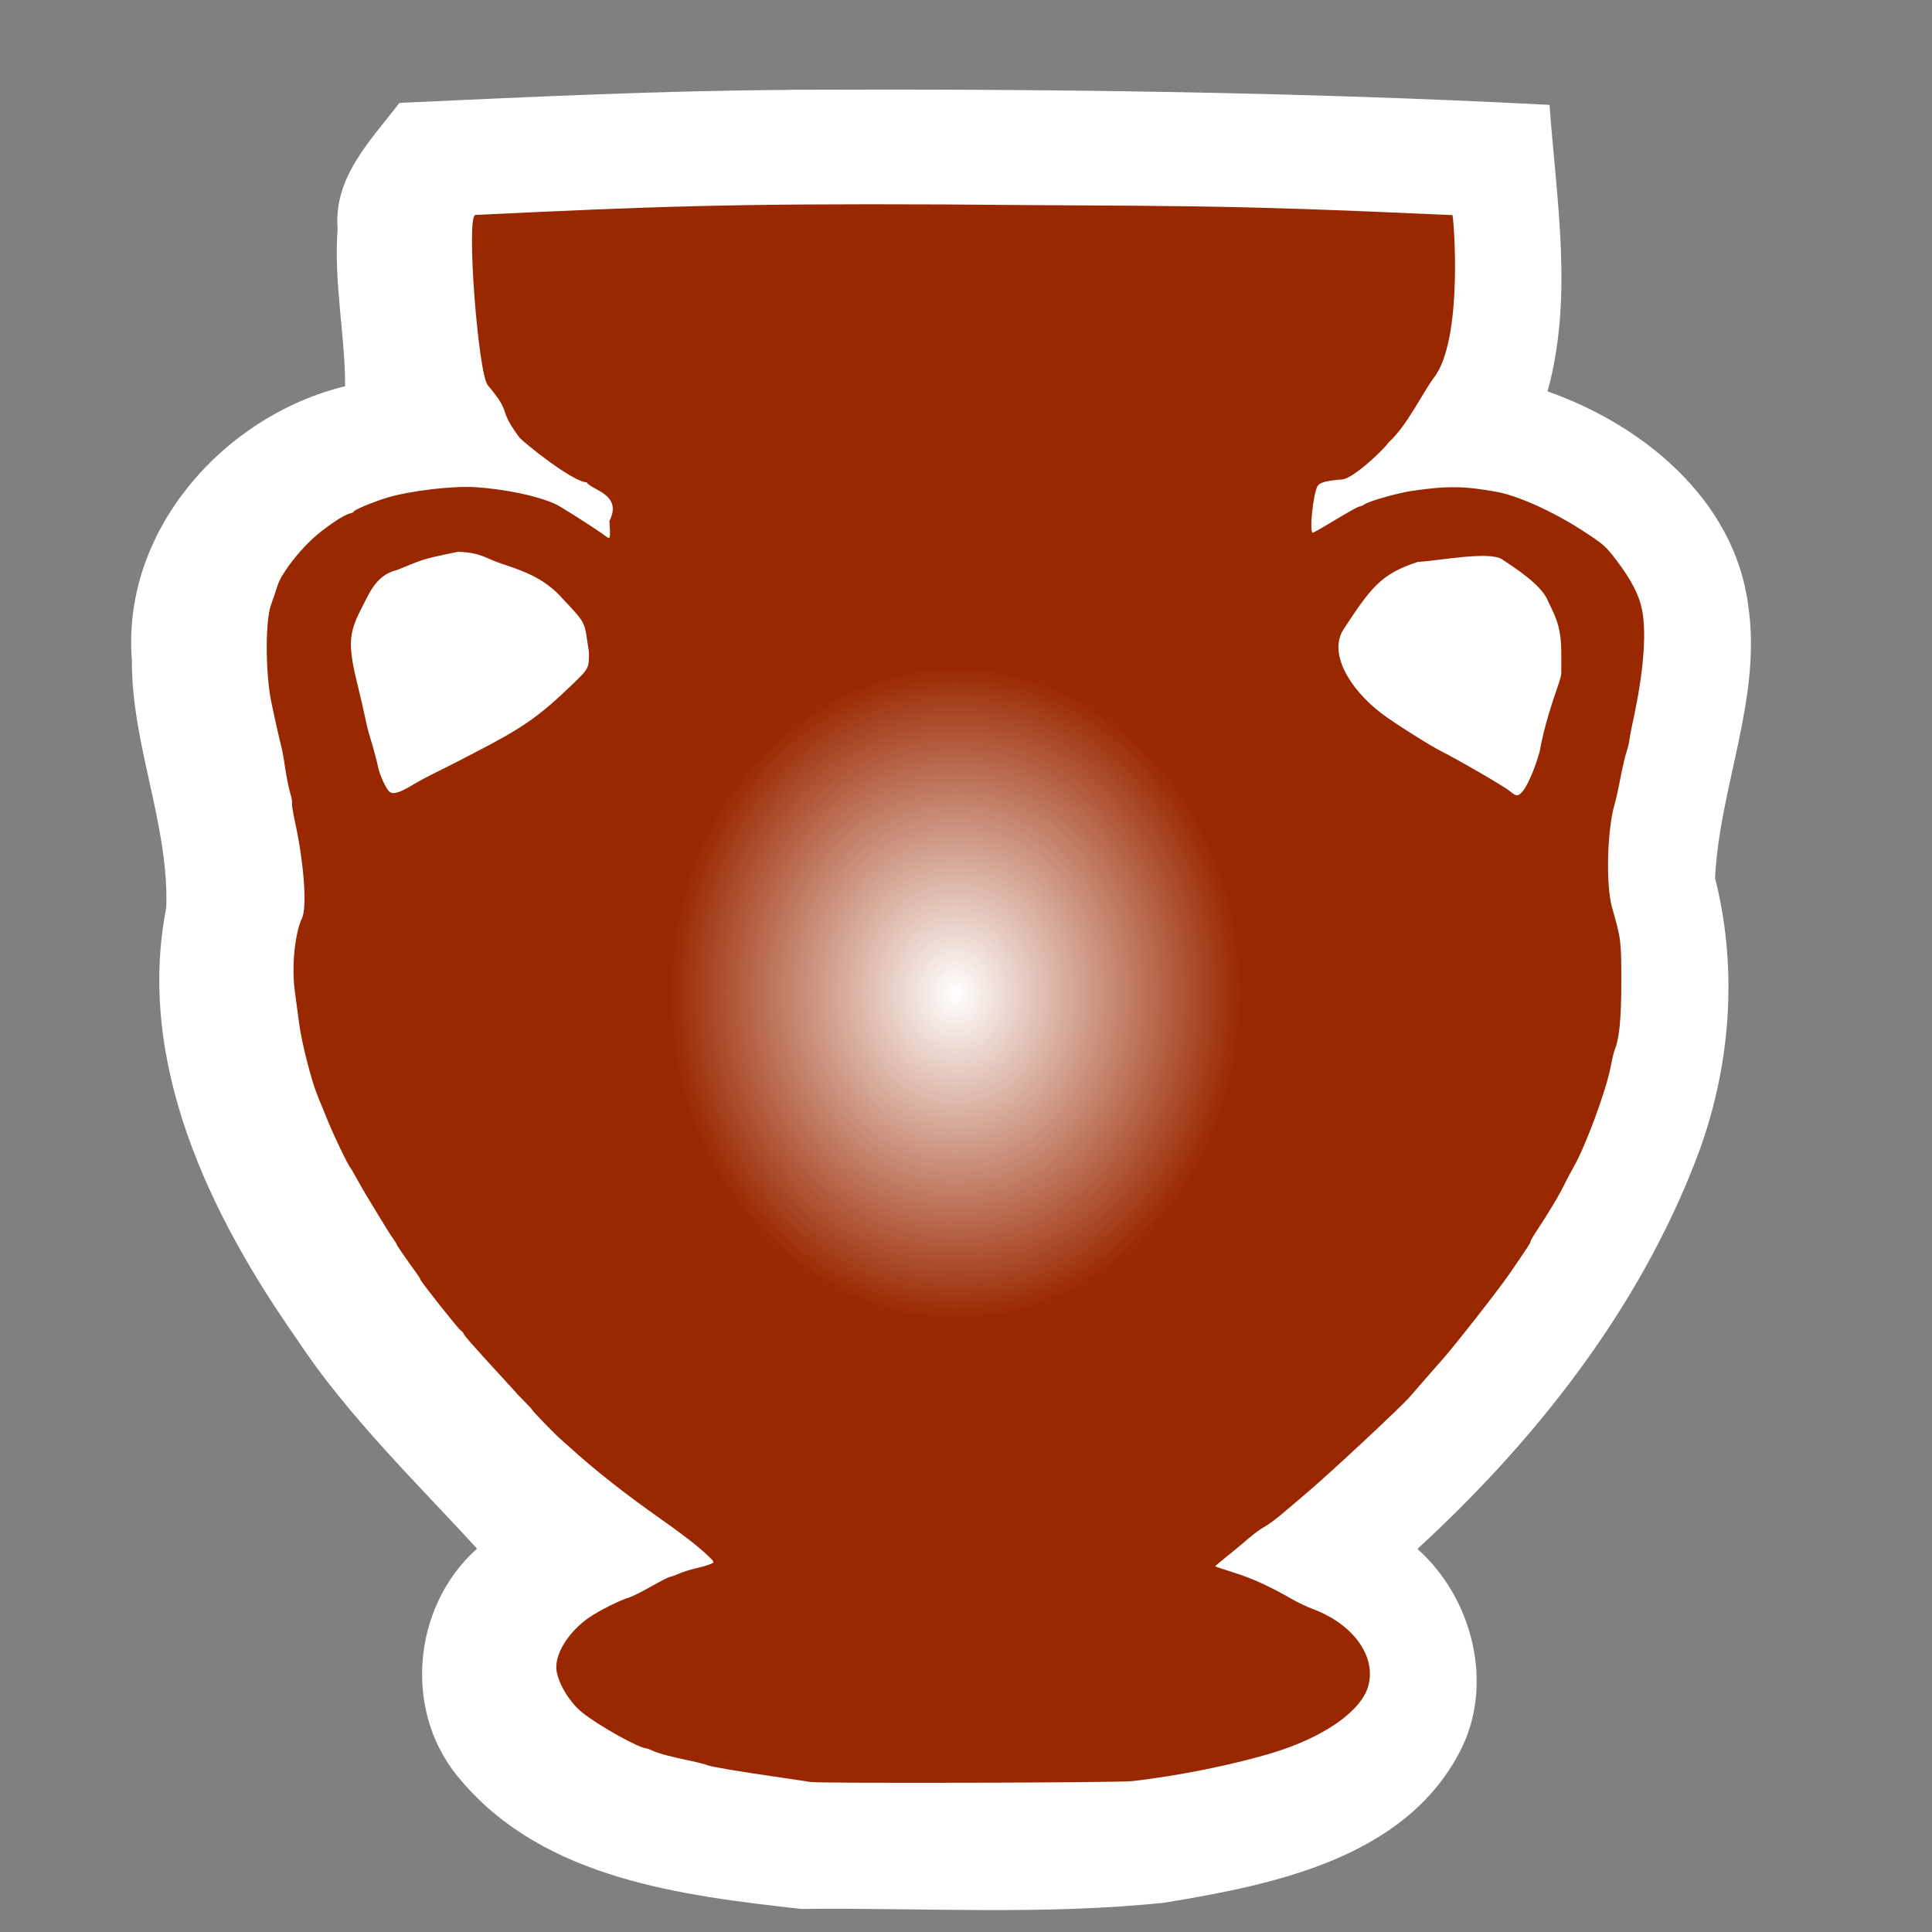 <?xml version="1.0" encoding="UTF-8" standalone="no"?>
<!-- Created with Inkscape (http://www.inkscape.org/) -->

<svg
   width="32.0px"
   height="32.0px"
   viewBox="0 0 32.0 32.0"
   version="1.1"
   id="SVGRoot"
   sodipodi:docname="archeological.svg"
   inkscape:version="1.2.2 (732a01da63, 2022-12-09)"
   xmlns:inkscape="http://www.inkscape.org/namespaces/inkscape"
   xmlns:sodipodi="http://sodipodi.sourceforge.net/DTD/sodipodi-0.dtd"
   xmlns:xlink="http://www.w3.org/1999/xlink"
   xmlns="http://www.w3.org/2000/svg"
   xmlns:svg="http://www.w3.org/2000/svg">
  <rect x="0" y="0" width="32.0" height="32.0" fill="#808080" stroke="none"/>
  <sodipodi:namedview
     id="namedview1239"
     pagecolor="#ffffff"
     bordercolor="#000000"
     borderopacity="0.25"
     inkscape:showpageshadow="2"
     inkscape:pageopacity="0.0"
     inkscape:pagecheckerboard="0"
     inkscape:deskcolor="#d1d1d1"
     inkscape:document-units="px"
     showgrid="true"
     inkscape:zoom="16.423743"
     inkscape:cx="16.774495"
     inkscape:cy="8.0371445"
     inkscape:window-width="1858"
     inkscape:window-height="1057"
     inkscape:window-x="1420"
     inkscape:window-y="-8"
     inkscape:window-maximized="1"
     inkscape:current-layer="layer1">
    <inkscape:grid
       type="xygrid"
       id="grid1362" />
  </sodipodi:namedview>
  <defs
     id="defs1234">
    <linearGradient
       inkscape:collect="always"
       id="linearGradient9154">
      <stop
         style="stop-color:#992700;stop-opacity:0;"
         offset="0"
         id="stop9152" />
      <stop
         style="stop-color:#992700;stop-opacity:1;"
         offset="0.418"
         id="stop9150" />
    </linearGradient>
    <radialGradient
       xlink:href="#linearGradient1035"
       id="radialGradient1765"
       cx="16.513"
       cy="15.952"
       fx="16.513"
       fy="15.952"
       r="12.677"
       gradientTransform="matrix(0.86,0,0,1.104,1.461,-1.483)"
       gradientUnits="userSpaceOnUse" />
    <linearGradient
       id="linearGradient1035">
      <stop
         style="stop-color:#992700;stop-opacity:0;"
         offset="0"
         id="stop1033" />
      <stop
         style="stop-color:#992700;stop-opacity:1;"
         offset="0.441"
         id="stop1031" />
    </linearGradient>
    <radialGradient
       inkscape:collect="always"
       xlink:href="#linearGradient9154"
       id="radialGradient9156"
       cx="15.825"
       cy="16.457"
       fx="15.825"
       fy="16.457"
       r="11.407"
       gradientTransform="matrix(1,0,0,1.146,0,-2.404)"
       gradientUnits="userSpaceOnUse" />
  </defs>
  <g
     inkscape:label="Layer 1"
     inkscape:groupmode="layer"
     id="layer1">
    <path
       id="path8938-0"
       style="fill:#ffffff;fill-opacity:1;stroke:none;stroke-width:0;stroke-dasharray:none"
       d="m 13.091,1.489 c -2.16,0.012 -4.317,0.117 -6.475,0.215 -0.482,0.63 -1.093,1.23 -1.024,2.088 -0.068,0.858 0.13,1.82 0.124,2.605 -2.016,0.493 -3.707,2.4 -3.531,4.543 -0.009,1.385 0.616,2.722 0.569,4.091 -0.505,2.572 0.723,5.097 2.165,7.152 0.832,1.266 2.014,2.408 2.982,3.467 -1.093,0.977 -1.234,2.763 -0.244,3.863 1.377,1.608 3.635,1.884 5.614,2.105 2.004,-0.023 4.024,0.107 6.018,-0.104 1.803,-0.296 3.974,-0.733 4.893,-2.505 0.575,-1.109 0.211,-2.538 -0.705,-3.354 1.966,-1.805 3.677,-3.983 4.632,-6.493 0.556,-1.465 0.683,-3.098 0.298,-4.617 0.072,-1.517 0.782,-2.989 0.547,-4.533 -0.235,-1.742 -1.744,-2.975 -3.322,-3.529 0.43,-1.552 0.147,-3.171 0.033,-4.746 -4.189,-0.217 -8.38,-0.268 -12.574,-0.25 z" />
    <path
       d="m 13.433,29.517 c -0.054,-0.01 -0.265,-0.042 -0.47,-0.071 -0.708,-0.102 -1.183,-0.182 -1.248,-0.209 -0.036,-0.015 -0.153,-0.046 -0.26,-0.068 -0.336,-0.07 -0.548,-0.126 -0.639,-0.169 -0.048,-0.023 -0.097,-0.041 -0.107,-0.041 -0.119,0 -0.786,-0.371 -1.061,-0.591 C 9.447,28.208 9.264,27.917 9.221,27.689 9.17,27.426 9.398,27.043 9.753,26.794 c 0.164,-0.114 0.527,-0.296 0.679,-0.339 0.045,-0.013 0.205,-0.094 0.357,-0.18 0.152,-0.086 0.29,-0.157 0.306,-0.157 0.017,-1.9e-4 0.084,-0.024 0.148,-0.052 0.065,-0.029 0.191,-0.069 0.281,-0.089 0.09,-0.02 0.198,-0.051 0.239,-0.069 0.076,-0.032 0.076,-0.032 -0.041,-0.144 C 11.584,25.629 11.294,25.404 10.95,25.163 10.377,24.762 9.852,24.349 9.453,23.986 9.412,23.949 9.334,23.879 9.279,23.831 9.176,23.74 8.811,23.363 8.811,23.347 c 0,-0.005 -0.04,-0.049 -0.088,-0.097 -0.098,-0.098 -0.164,-0.168 -0.286,-0.305 -0.046,-0.051 -0.135,-0.149 -0.199,-0.218 -0.064,-0.068 -0.149,-0.162 -0.19,-0.207 -0.041,-0.046 -0.141,-0.158 -0.223,-0.249 -0.082,-0.091 -0.149,-0.174 -0.149,-0.185 -1.584e-4,-0.011 -0.021,-0.034 -0.047,-0.052 -0.049,-0.035 -0.667,-0.816 -0.667,-0.843 0,-0.009 -0.028,-0.054 -0.061,-0.1 -0.169,-0.232 -0.328,-0.463 -0.328,-0.475 0,-0.007 -0.028,-0.053 -0.063,-0.102 C 6.475,20.466 6.379,20.314 6.297,20.177 6.214,20.04 6.11,19.868 6.065,19.794 6.02,19.719 5.948,19.593 5.904,19.514 5.861,19.434 5.812,19.35 5.794,19.327 5.748,19.267 5.526,18.802 5.428,18.56 5.381,18.446 5.307,18.263 5.262,18.154 5.153,17.887 4.995,17.266 4.953,16.939 c -0.019,-0.146 -0.05,-0.383 -0.07,-0.525 -0.055,-0.395 -3.643e-4,-0.955 0.118,-1.203 0.088,-0.184 0.035,-0.912 -0.116,-1.604 -0.034,-0.158 -0.056,-0.295 -0.048,-0.303 0.008,-0.009 -0.005,-0.084 -0.03,-0.168 -0.025,-0.084 -0.062,-0.27 -0.083,-0.412 -0.021,-0.143 -0.045,-0.282 -0.053,-0.311 C 4.638,12.288 4.559,11.941 4.495,11.635 4.395,11.153 4.392,10.288 4.489,10.017 4.526,9.915 4.575,9.77 4.598,9.696 4.651,9.523 4.907,9.177 5.159,8.94 5.358,8.753 5.693,8.524 5.801,8.503 c 0.032,-0.007 0.058,-0.02 0.058,-0.03 0,-0.025 0.312,-0.155 0.547,-0.228 0.371,-0.115 1.102,-0.202 1.48,-0.175 0.491,0.034 0.989,0.138 1.302,0.273 0.087,0.037 0.656,0.399 0.833,0.53 0.092,0.068 0.092,0.068 0.073,-0.244 C 10.319,8.183 9.793,8.118 9.718,7.99 9.473,7.976 8.681,7.334 8.605,7.249 8.223,6.733 8.502,6.881 8.077,6.378 7.918,6.169 7.719,3.589 7.872,3.56 10.828,3.419 12.091,3.371 15.6,3.386 c 3.926,0.036 4.368,-0.01 8.457,0.177 0.02,0.033 0.185,2.047 -0.303,2.687 -0.183,0.24 -0.448,0.802 -0.752,1.075 -0.073,0.111 -0.582,0.601 -0.773,0.616 -0.268,0.022 -0.369,0.049 -0.406,0.111 -0.074,0.124 -0.14,0.772 -0.079,0.771 0.013,-1.403e-4 0.185,-0.098 0.381,-0.217 0.196,-0.119 0.373,-0.217 0.393,-0.217 0.02,-2.314e-4 0.056,-0.016 0.081,-0.034 0.07,-0.054 0.555,-0.191 0.797,-0.226 0.582,-0.084 0.857,-0.08 1.395,0.018 0.355,0.065 0.932,0.325 1.418,0.64 0.354,0.229 0.384,0.256 0.568,0.498 0.241,0.316 0.375,0.577 0.421,0.817 0.078,0.405 0.022,1.063 -0.16,1.885 -0.02,0.091 -0.042,0.208 -0.048,0.259 -0.006,0.051 -0.026,0.135 -0.043,0.187 -0.034,0.097 -0.074,0.276 -0.135,0.591 -0.02,0.103 -0.05,0.233 -0.067,0.29 -0.126,0.423 -0.15,1.342 -0.045,1.714 0.151,0.534 0.154,0.553 0.154,1.22 5.22e-4,0.613 -0.031,0.947 -0.109,1.14 -0.016,0.04 -0.045,0.161 -0.065,0.27 -0.073,0.395 -0.417,1.327 -0.62,1.679 -0.036,0.063 -0.093,0.17 -0.127,0.238 -0.11,0.224 -0.261,0.48 -0.489,0.824 -0.051,0.077 -0.093,0.151 -0.093,0.163 0,0.025 -0.044,0.092 -0.357,0.547 -0.18,0.261 -0.912,1.196 -1.107,1.413 -0.086,0.096 -0.432,0.492 -0.53,0.607 -0.142,0.167 -1.337,1.281 -1.728,1.611 -0.093,0.079 -0.26,0.221 -0.372,0.316 -0.111,0.095 -0.251,0.199 -0.311,0.231 -0.06,0.032 -0.178,0.117 -0.261,0.19 -0.084,0.073 -0.243,0.205 -0.354,0.294 -0.111,0.089 -0.203,0.166 -0.203,0.171 0,0.005 0.142,0.053 0.316,0.108 0.298,0.093 0.588,0.225 0.963,0.441 0.09,0.052 0.247,0.126 0.349,0.164 0.67,0.254 1.048,0.792 0.903,1.283 -0.12,0.404 -0.722,0.827 -1.541,1.082 -0.649,0.202 -1.603,0.396 -2.368,0.481 -0.238,0.027 -5.177,0.04 -5.319,0.014 z M 25.219,13.107 c 0.078,-0.084 0.212,-0.397 0.284,-0.664 0.071,-0.412 0.21,-0.815 0.324,-1.151 0.045,-0.154 0.032,-0.082 0.033,-0.479 2.02e-4,-0.491 -0.138,-0.667 -0.224,-0.868 -0.114,-0.265 -0.535,-0.532 -0.754,-0.679 -0.215,-0.144 -1.049,0.023 -1.399,0.041 -0.614,0.199 -0.78,0.432 -1.228,1.114 -0.255,0.387 0.086,0.979 0.619,1.389 0.201,0.155 0.816,0.544 1.016,0.643 0.252,0.125 1.011,0.565 1.106,0.642 0.127,0.102 0.14,0.103 0.224,0.012 z m -18.603,0.007 c 0.039,-0.013 0.137,-0.063 0.217,-0.112 0.08,-0.049 0.241,-0.136 0.357,-0.193 0.116,-0.057 0.247,-0.123 0.292,-0.146 0.045,-0.023 0.204,-0.106 0.354,-0.183 C 8.657,12.057 8.921,11.874 9.472,11.344 9.753,11.074 9.756,11.07 9.755,10.805 9.668,10.258 9.742,10.368 9.244,9.836 8.989,9.588 8.736,9.476 8.292,9.331 8.057,9.254 7.964,9.149 7.581,9.14 6.923,9.275 7.011,9.27 6.575,9.441 6.225,9.523 6.112,9.836 5.982,10.087 c -0.215,0.416 -0.224,0.607 -0.037,1.35 0.027,0.108 0.07,0.295 0.095,0.415 0.025,0.12 0.06,0.264 0.078,0.321 0.06,0.193 0.125,0.435 0.146,0.539 0.025,0.124 0.133,0.359 0.183,0.398 0.044,0.034 0.076,0.034 0.168,0.004 z"
       id="path8938"
       fill="#ffffff"
       stroke="#ffffff"
       stroke-width="0.279"
       style="fill:url(#radialGradient9156);fill-opacity:1;stroke:none;stroke-width:0;stroke-dasharray:none"
       sodipodi:nodetypes="ccsccsccssscscccsscscccccccscsccccccscccccccccccscscccccccccccccccscscccsscsccscccccccsscsssscccscscscccccccccccsssscccccccsccccccccccscc" />
  </g>
</svg>
